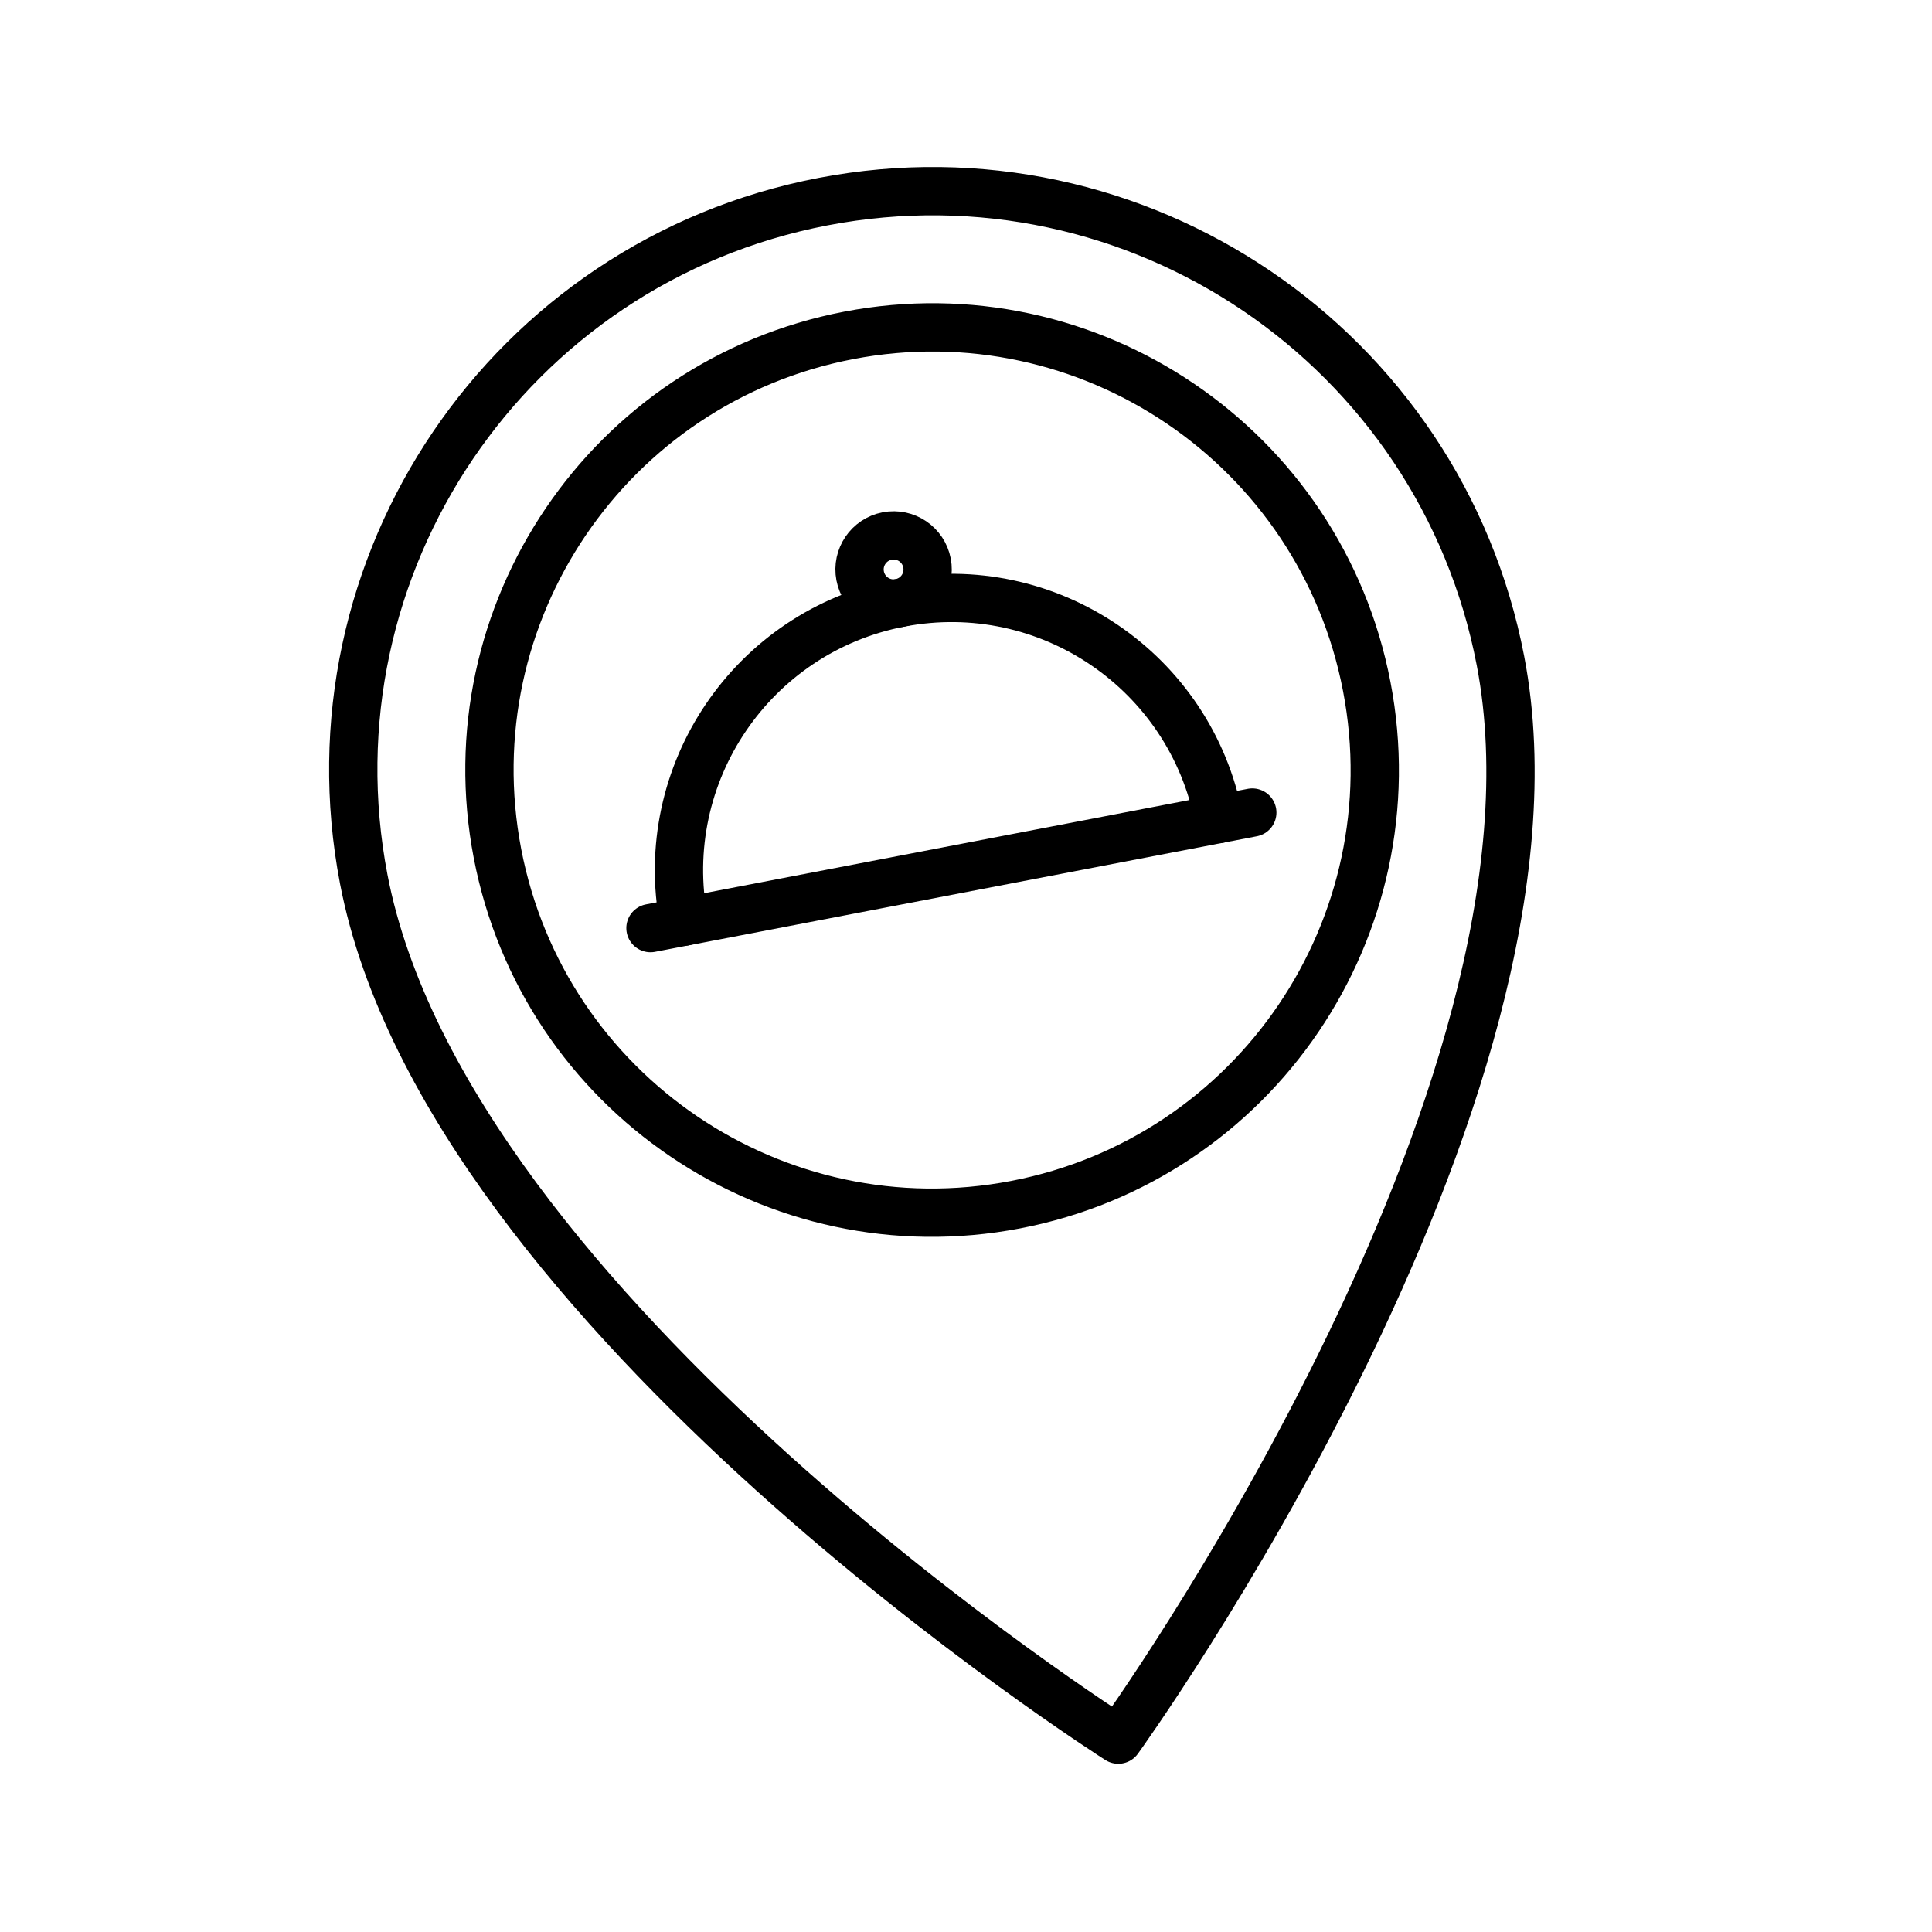 <svg width="80" height="80" viewBox="0 0 80 80" fill="none" xmlns="http://www.w3.org/2000/svg">
<g clip-path="url(#clip0)">
<path d="M62.132 27.366C65.588 45.364 46.306 72.034 46.306 72.034C46.306 72.034 18.517 54.402 15.062 36.405C12.566 23.406 21.08 10.846 34.078 8.35C47.076 5.854 59.637 14.368 62.132 27.366Z" stroke="black" stroke-width="2" stroke-miterlimit="10" stroke-linecap="round" stroke-linejoin="round"/>
<path d="M42.053 49.883C51.993 47.975 58.503 38.37 56.595 28.43C54.686 18.49 45.081 11.979 35.141 13.888C25.201 15.797 18.691 25.402 20.599 35.341C22.508 45.281 32.113 51.792 42.053 49.883Z" stroke="black" stroke-width="2" stroke-miterlimit="10" stroke-linecap="round" stroke-linejoin="round"/>
<path d="M26.935 38.431L51.855 33.646" stroke="black" stroke-width="2" stroke-miterlimit="10" stroke-linecap="round" stroke-linejoin="round"/>
<path d="M28.319 38.165L28.319 38.165C27.145 32.048 31.151 26.138 37.268 24.963L37.268 24.963C43.385 23.789 49.295 27.795 50.47 33.912L50.47 33.912" stroke="black" stroke-width="2" stroke-miterlimit="10" stroke-linecap="round" stroke-linejoin="round"/>
<path d="M37.268 24.964C38.032 24.817 38.533 24.078 38.386 23.314C38.239 22.549 37.501 22.048 36.736 22.195C35.971 22.342 35.471 23.081 35.617 23.845C35.764 24.61 36.503 25.111 37.268 24.964Z" stroke="black" stroke-width="2" stroke-miterlimit="10"/>
</g>
<defs>
<clipPath id="clip0">
<path d="M0.586 13.345L67.039 0.585L79.799 67.038L13.346 79.798L0.586 13.345Z" fill="white"/>
</clipPath>
</defs>
</svg>
